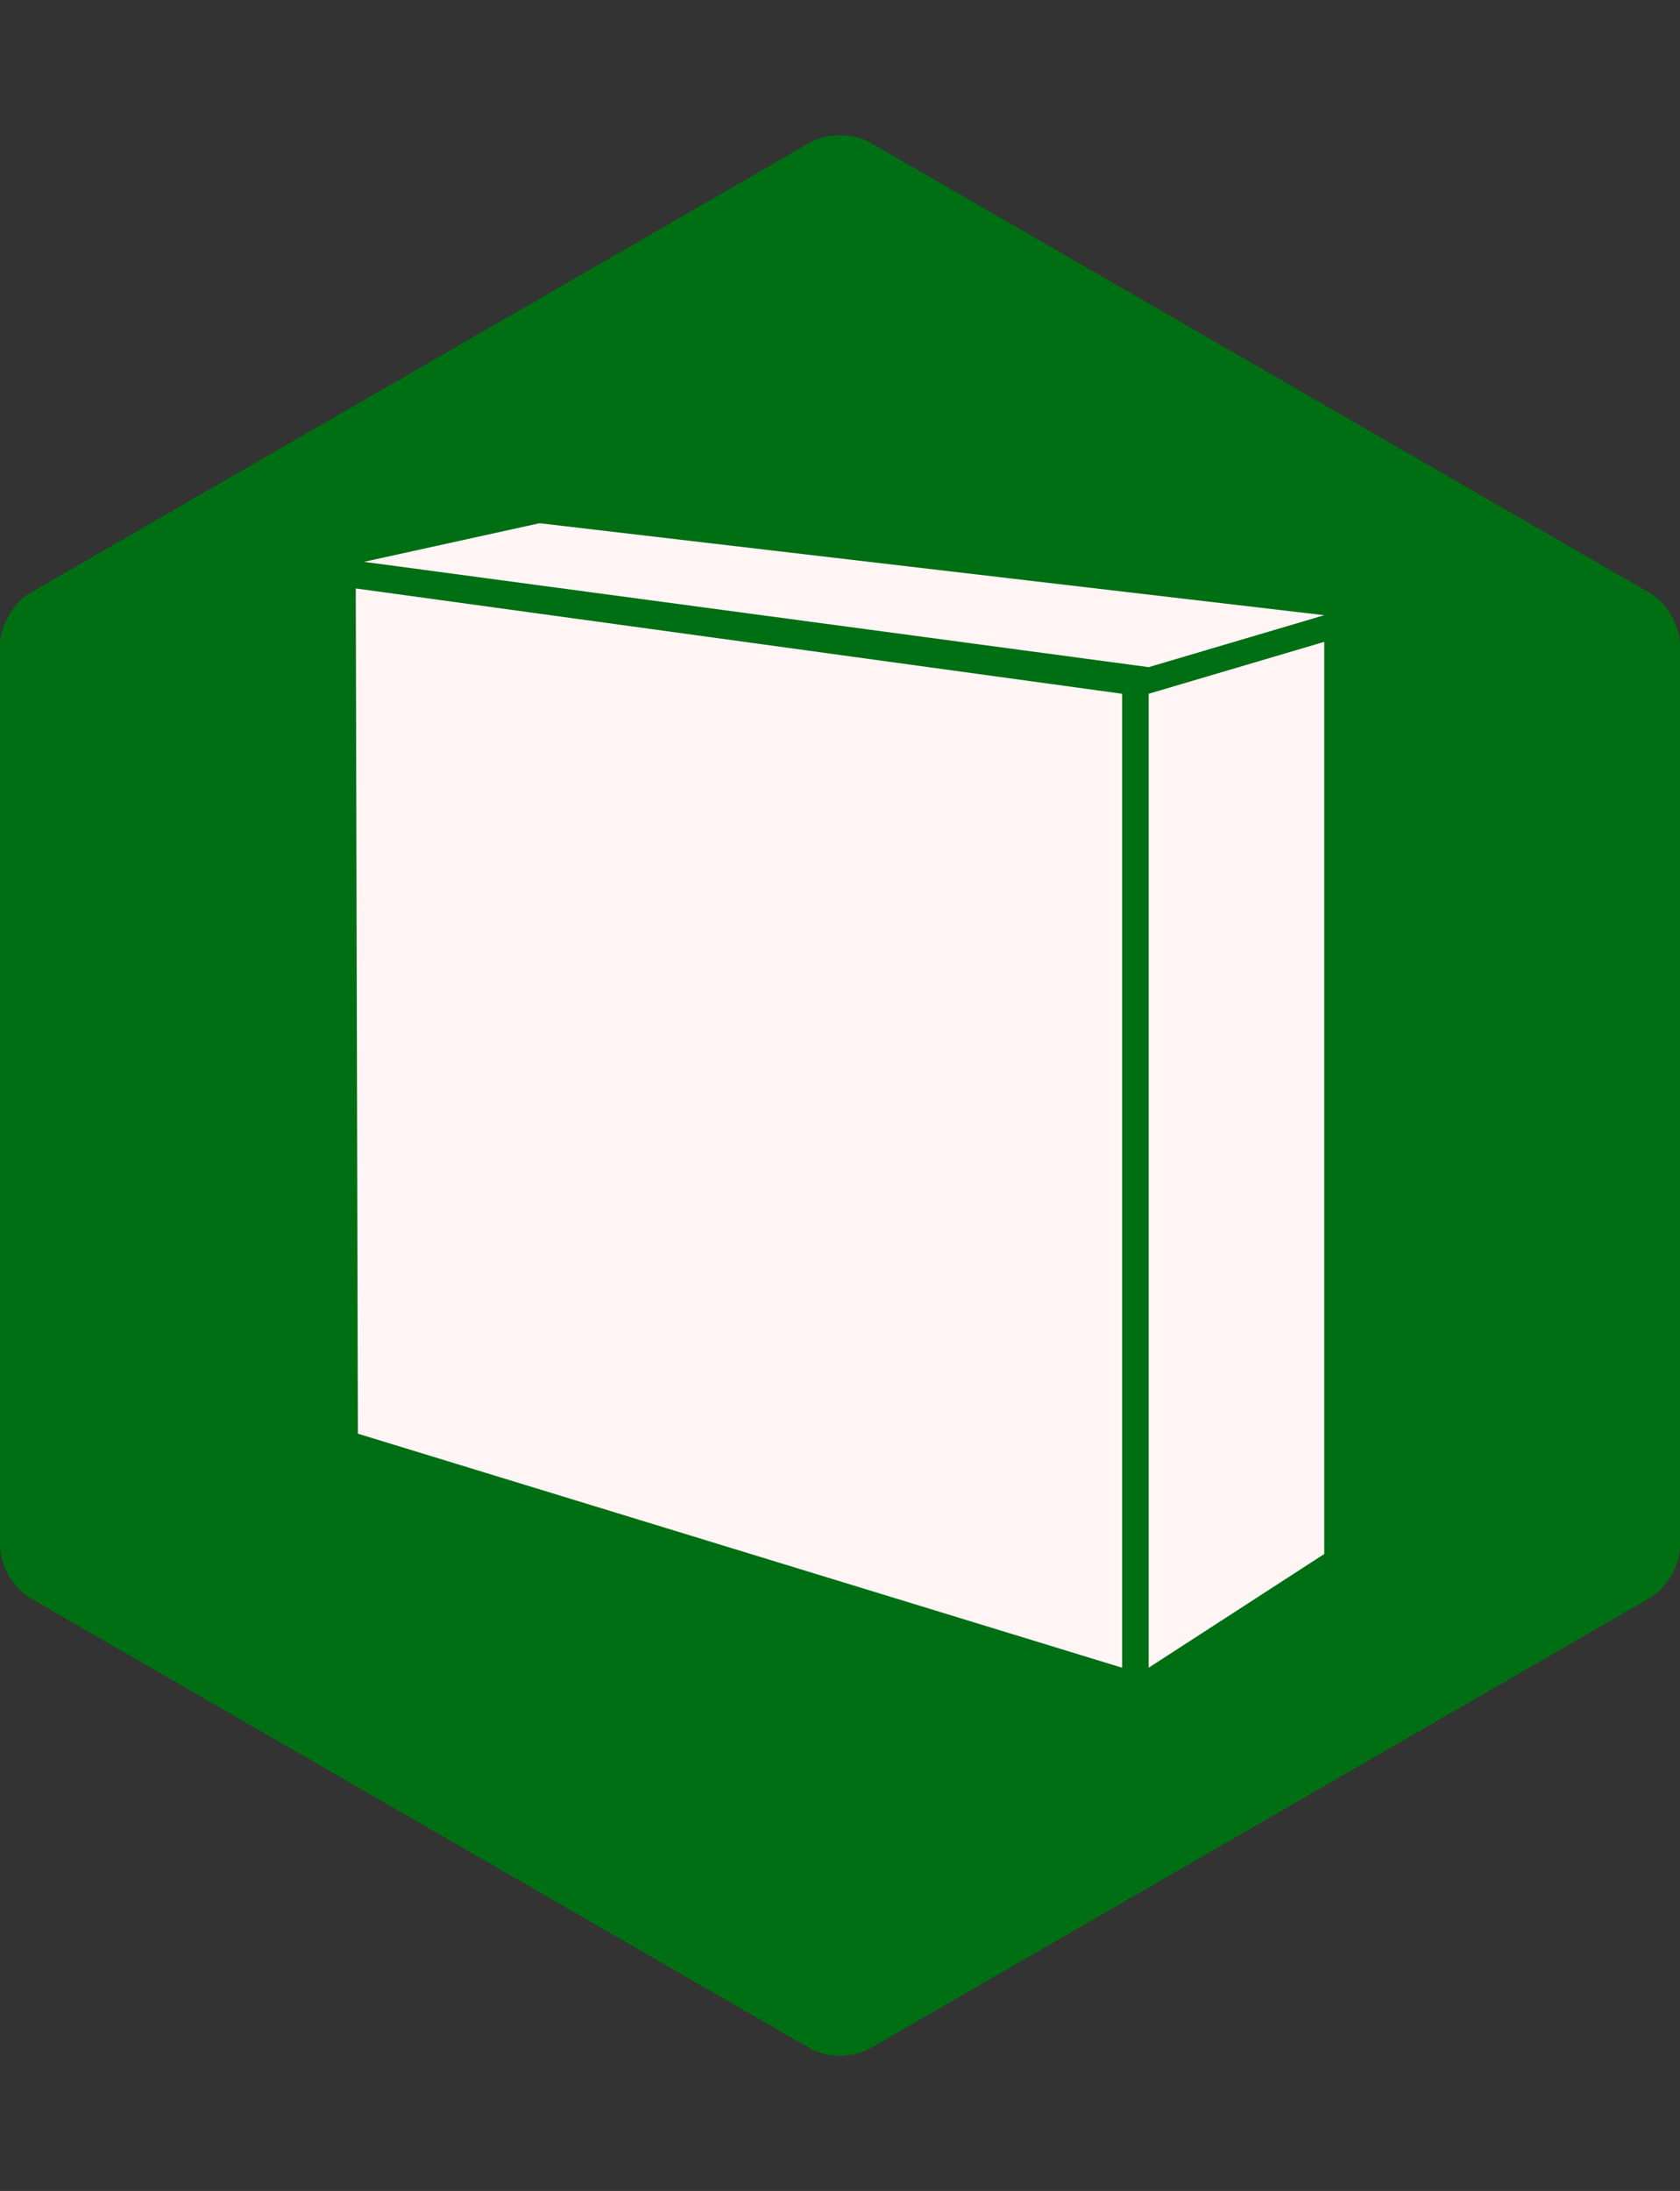 <?xml version="1.0" encoding="utf-8"?>
<!-- Generator: Adobe Illustrator 15.0.2, SVG Export Plug-In . SVG Version: 6.00 Build 0)  -->
<!DOCTYPE svg PUBLIC "-//W3C//DTD SVG 1.1//EN" "http://www.w3.org/Graphics/SVG/1.1/DTD/svg11.dtd">
<svg version="1.1" id="Calque_1" xmlns="http://www.w3.org/2000/svg" xmlns:xlink="http://www.w3.org/1999/xlink" x="0px" y="0px"
	 width="280px" height="365px" viewBox="0 0 280 365" enable-background="new 0 0 280 365" xml:space="preserve">
<rect x="0" y="0" width="280" height="365" fill="#333333" stroke="none"/>
<path fill="#006E12" d="M280,257.571c0,3.169-2.245,7.052-4.979,8.627l-130.032,75.076c-2.752,1.589-7.225,1.589-9.967,0
	L4.979,266.198C2.246,264.614,0,260.74,0,257.571V107.427c0-3.168,2.246-7.054,4.979-8.629l130.042-75.075
	c2.747-1.586,7.224-1.586,9.967,0l130.032,75.075c2.743,1.58,4.979,5.46,4.979,8.629V257.571z"/>
<g>
	<polygon fill="#FFF5F5" points="59.292,98.033 187.018,115.577 187.018,277.832 59.647,238.844 	"/>
	<polygon fill="#FFF5F5" points="220.708,258.888 220.708,106.93 191.446,115.577 191.446,277.832 	"/>
	<polygon fill="#FFF5F5" points="60.668,93.597 89.93,87.167 220.708,102.49 191.446,111.142 	"/>
</g>
</svg>
